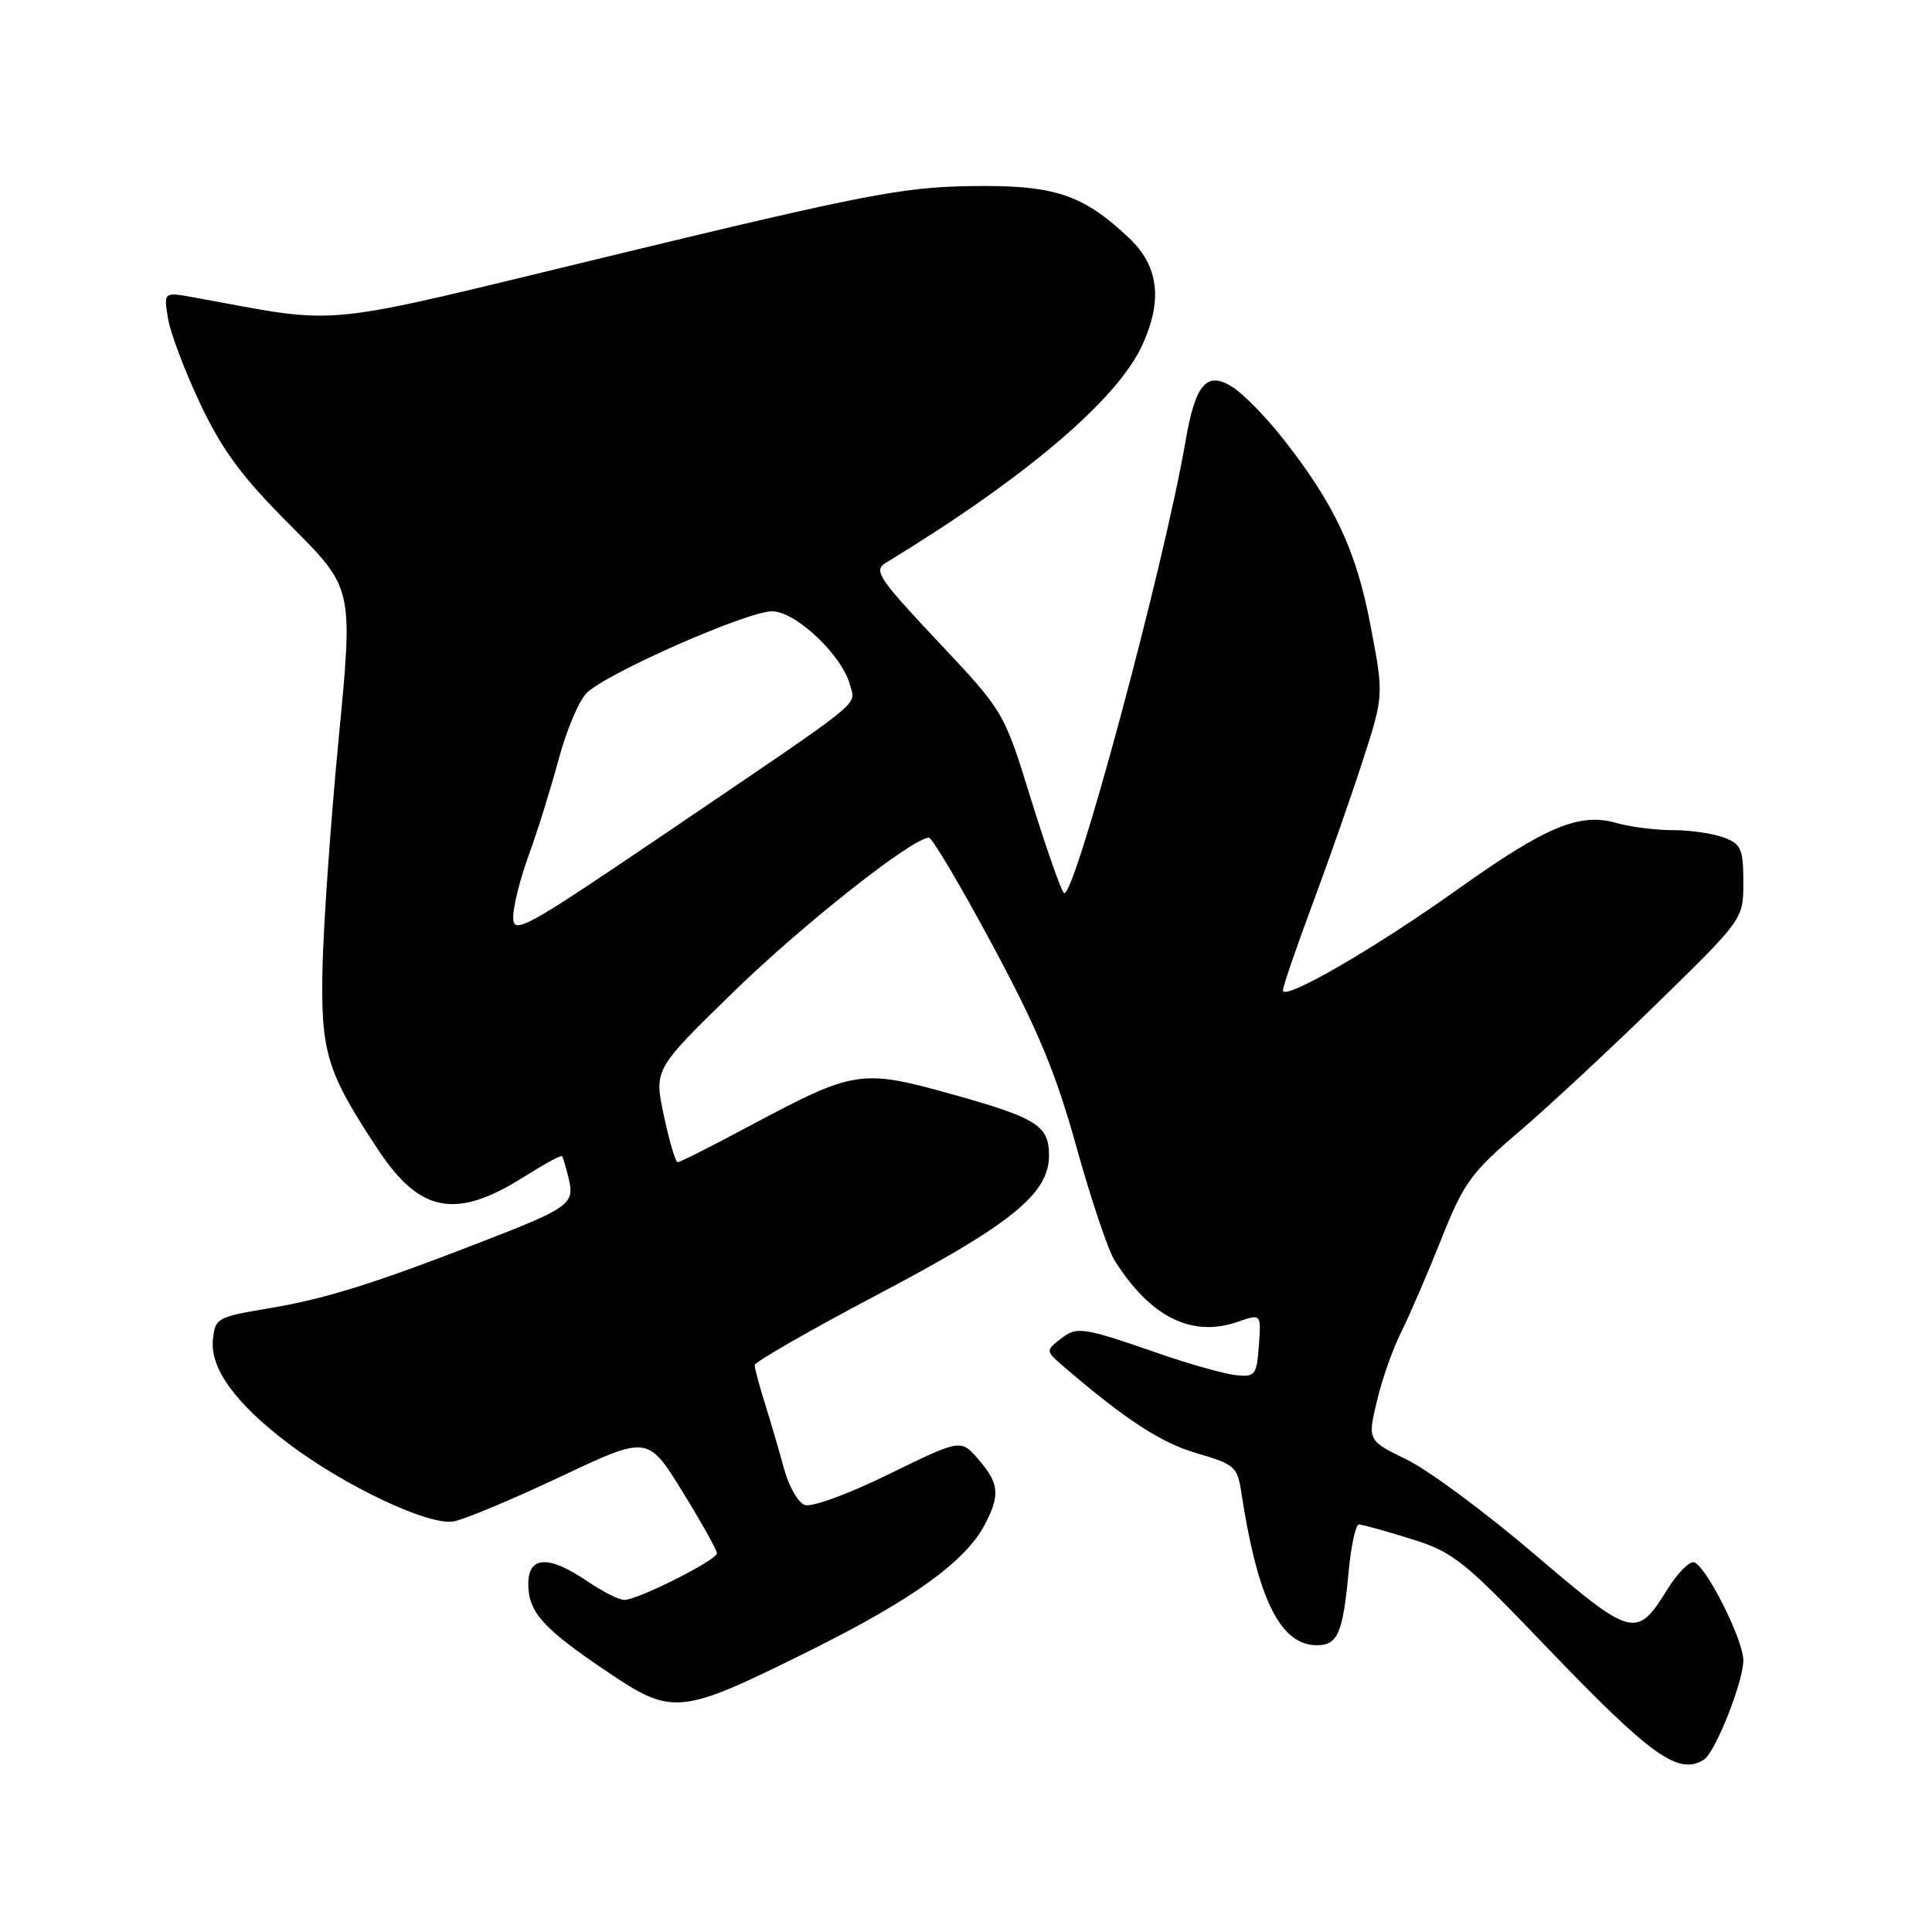 <?xml version="1.0" encoding="UTF-8" standalone="no"?>
<!DOCTYPE svg PUBLIC "-//W3C//DTD SVG 1.1//EN" "http://www.w3.org/Graphics/SVG/1.1/DTD/svg11.dtd" >
<svg xmlns="http://www.w3.org/2000/svg" xmlns:xlink="http://www.w3.org/1999/xlink" version="1.1" viewBox="0 0 256 256">
 <g >
 <path fill="currentColor"
d=" M 225.78 233.16 C 227.29 232.20 231.00 222.85 231.00 220.01 C 231.00 217.19 225.81 207.00 224.37 207.00 C 223.71 207.00 222.19 208.58 220.99 210.51 C 216.86 217.19 216.35 217.06 203.40 206.00 C 196.96 200.50 189.33 194.84 186.45 193.43 C 181.21 190.87 181.21 190.87 182.44 185.68 C 183.11 182.83 184.56 178.70 185.67 176.50 C 186.77 174.30 189.15 168.78 190.96 164.24 C 193.94 156.73 194.88 155.42 201.37 149.88 C 205.29 146.52 213.56 138.83 219.75 132.78 C 231.00 121.78 231.00 121.78 231.00 116.87 C 231.00 112.51 230.71 111.84 228.43 110.98 C 227.02 110.44 223.98 110.00 221.68 110.00 C 219.37 110.00 215.98 109.57 214.14 109.04 C 209.29 107.65 204.79 109.54 193.22 117.79 C 182.27 125.61 170.00 132.71 170.00 131.23 C 170.00 130.70 171.75 125.60 173.88 119.89 C 176.01 114.17 179.02 105.59 180.56 100.82 C 183.37 92.14 183.37 92.14 181.59 82.82 C 179.70 72.89 176.79 66.71 169.91 58.01 C 167.75 55.27 164.83 52.28 163.43 51.36 C 159.93 49.07 158.40 50.78 157.08 58.50 C 154.23 75.09 142.22 119.66 140.97 118.32 C 140.55 117.87 138.59 112.27 136.61 105.89 C 133.02 94.28 133.02 94.28 124.27 84.99 C 116.44 76.66 115.72 75.59 117.34 74.60 C 135.69 63.44 147.92 53.09 151.30 45.85 C 154.10 39.83 153.56 35.27 149.60 31.53 C 143.42 25.70 139.67 24.48 128.50 24.66 C 119.64 24.80 114.30 25.83 81.58 33.74 C 40.87 43.58 45.95 43.07 25.59 39.39 C 21.69 38.69 21.69 38.69 22.26 42.19 C 22.57 44.11 24.51 49.23 26.56 53.56 C 29.50 59.75 32.08 63.22 38.55 69.69 C 46.80 77.94 46.80 77.94 44.89 97.72 C 43.84 108.60 42.88 122.22 42.74 128.00 C 42.48 139.44 43.25 142.00 50.14 152.40 C 55.67 160.75 60.48 161.62 69.51 155.89 C 72.11 154.25 74.34 153.03 74.47 153.20 C 74.61 153.36 75.00 154.69 75.35 156.14 C 76.16 159.53 75.50 160.02 64.00 164.48 C 49.36 170.16 43.11 172.11 35.50 173.38 C 28.77 174.51 28.49 174.67 28.21 177.53 C 27.83 181.33 31.22 185.99 38.21 191.27 C 45.73 196.96 56.88 202.21 60.13 201.59 C 61.58 201.32 67.96 198.65 74.31 195.65 C 85.84 190.21 85.84 190.21 90.42 197.63 C 92.94 201.71 95.00 205.40 95.00 205.82 C 95.00 206.72 84.51 212.00 82.71 212.00 C 82.02 212.00 79.81 210.88 77.79 209.50 C 72.68 206.03 70.00 206.17 70.00 209.89 C 70.00 213.62 71.95 215.78 80.46 221.51 C 89.18 227.39 90.07 227.29 107.50 218.62 C 120.98 211.92 128.00 206.84 130.53 201.95 C 132.54 198.06 132.39 196.56 129.66 193.39 C 127.32 190.67 127.32 190.67 117.77 195.34 C 112.29 198.02 107.53 199.76 106.62 199.41 C 105.74 199.07 104.51 196.93 103.90 194.65 C 103.28 192.37 102.15 188.51 101.39 186.07 C 100.62 183.64 100.00 181.30 100.00 180.88 C 100.00 180.47 107.44 176.20 116.53 171.41 C 134.10 162.14 139.00 158.15 139.00 153.09 C 139.00 149.13 137.39 148.13 125.98 144.95 C 114.14 141.65 113.17 141.80 99.54 149.08 C 94.47 151.79 90.10 154.00 89.80 154.00 C 89.51 154.00 88.69 151.23 87.97 147.85 C 86.66 141.70 86.66 141.70 97.08 131.54 C 106.28 122.56 120.92 111.00 123.09 111.00 C 123.52 111.00 127.31 117.41 131.52 125.25 C 137.54 136.46 139.91 142.16 142.64 152.00 C 144.55 158.88 146.82 165.62 147.68 167.00 C 152.43 174.54 157.92 177.27 164.03 175.14 C 167.11 174.07 167.11 174.07 166.81 178.28 C 166.52 182.21 166.31 182.48 163.78 182.22 C 162.28 182.06 157.78 180.80 153.78 179.42 C 143.35 175.81 142.72 175.71 140.50 177.44 C 138.52 178.98 138.53 179.02 141.14 181.25 C 149.33 188.25 153.88 191.20 158.63 192.58 C 163.60 194.03 163.97 194.35 164.49 197.81 C 166.64 211.90 169.66 218.00 174.48 218.00 C 177.26 218.00 177.94 216.43 178.70 208.26 C 179.03 204.82 179.63 202.00 180.06 202.00 C 180.48 202.00 183.56 202.85 186.92 203.90 C 192.56 205.65 193.87 206.69 204.75 218.06 C 218.77 232.69 222.40 235.30 225.78 233.16 Z  M 68.00 121.53 C 68.00 120.11 68.94 116.37 70.09 113.23 C 71.24 110.08 73.01 104.39 74.03 100.59 C 75.05 96.78 76.71 92.85 77.72 91.84 C 80.33 89.22 98.97 81.01 102.30 81.00 C 105.44 81.00 111.62 86.85 112.64 90.80 C 113.36 93.57 115.08 92.18 88.75 110.04 C 69.42 123.14 68.00 123.93 68.00 121.53 Z "/>
</g>
</svg>